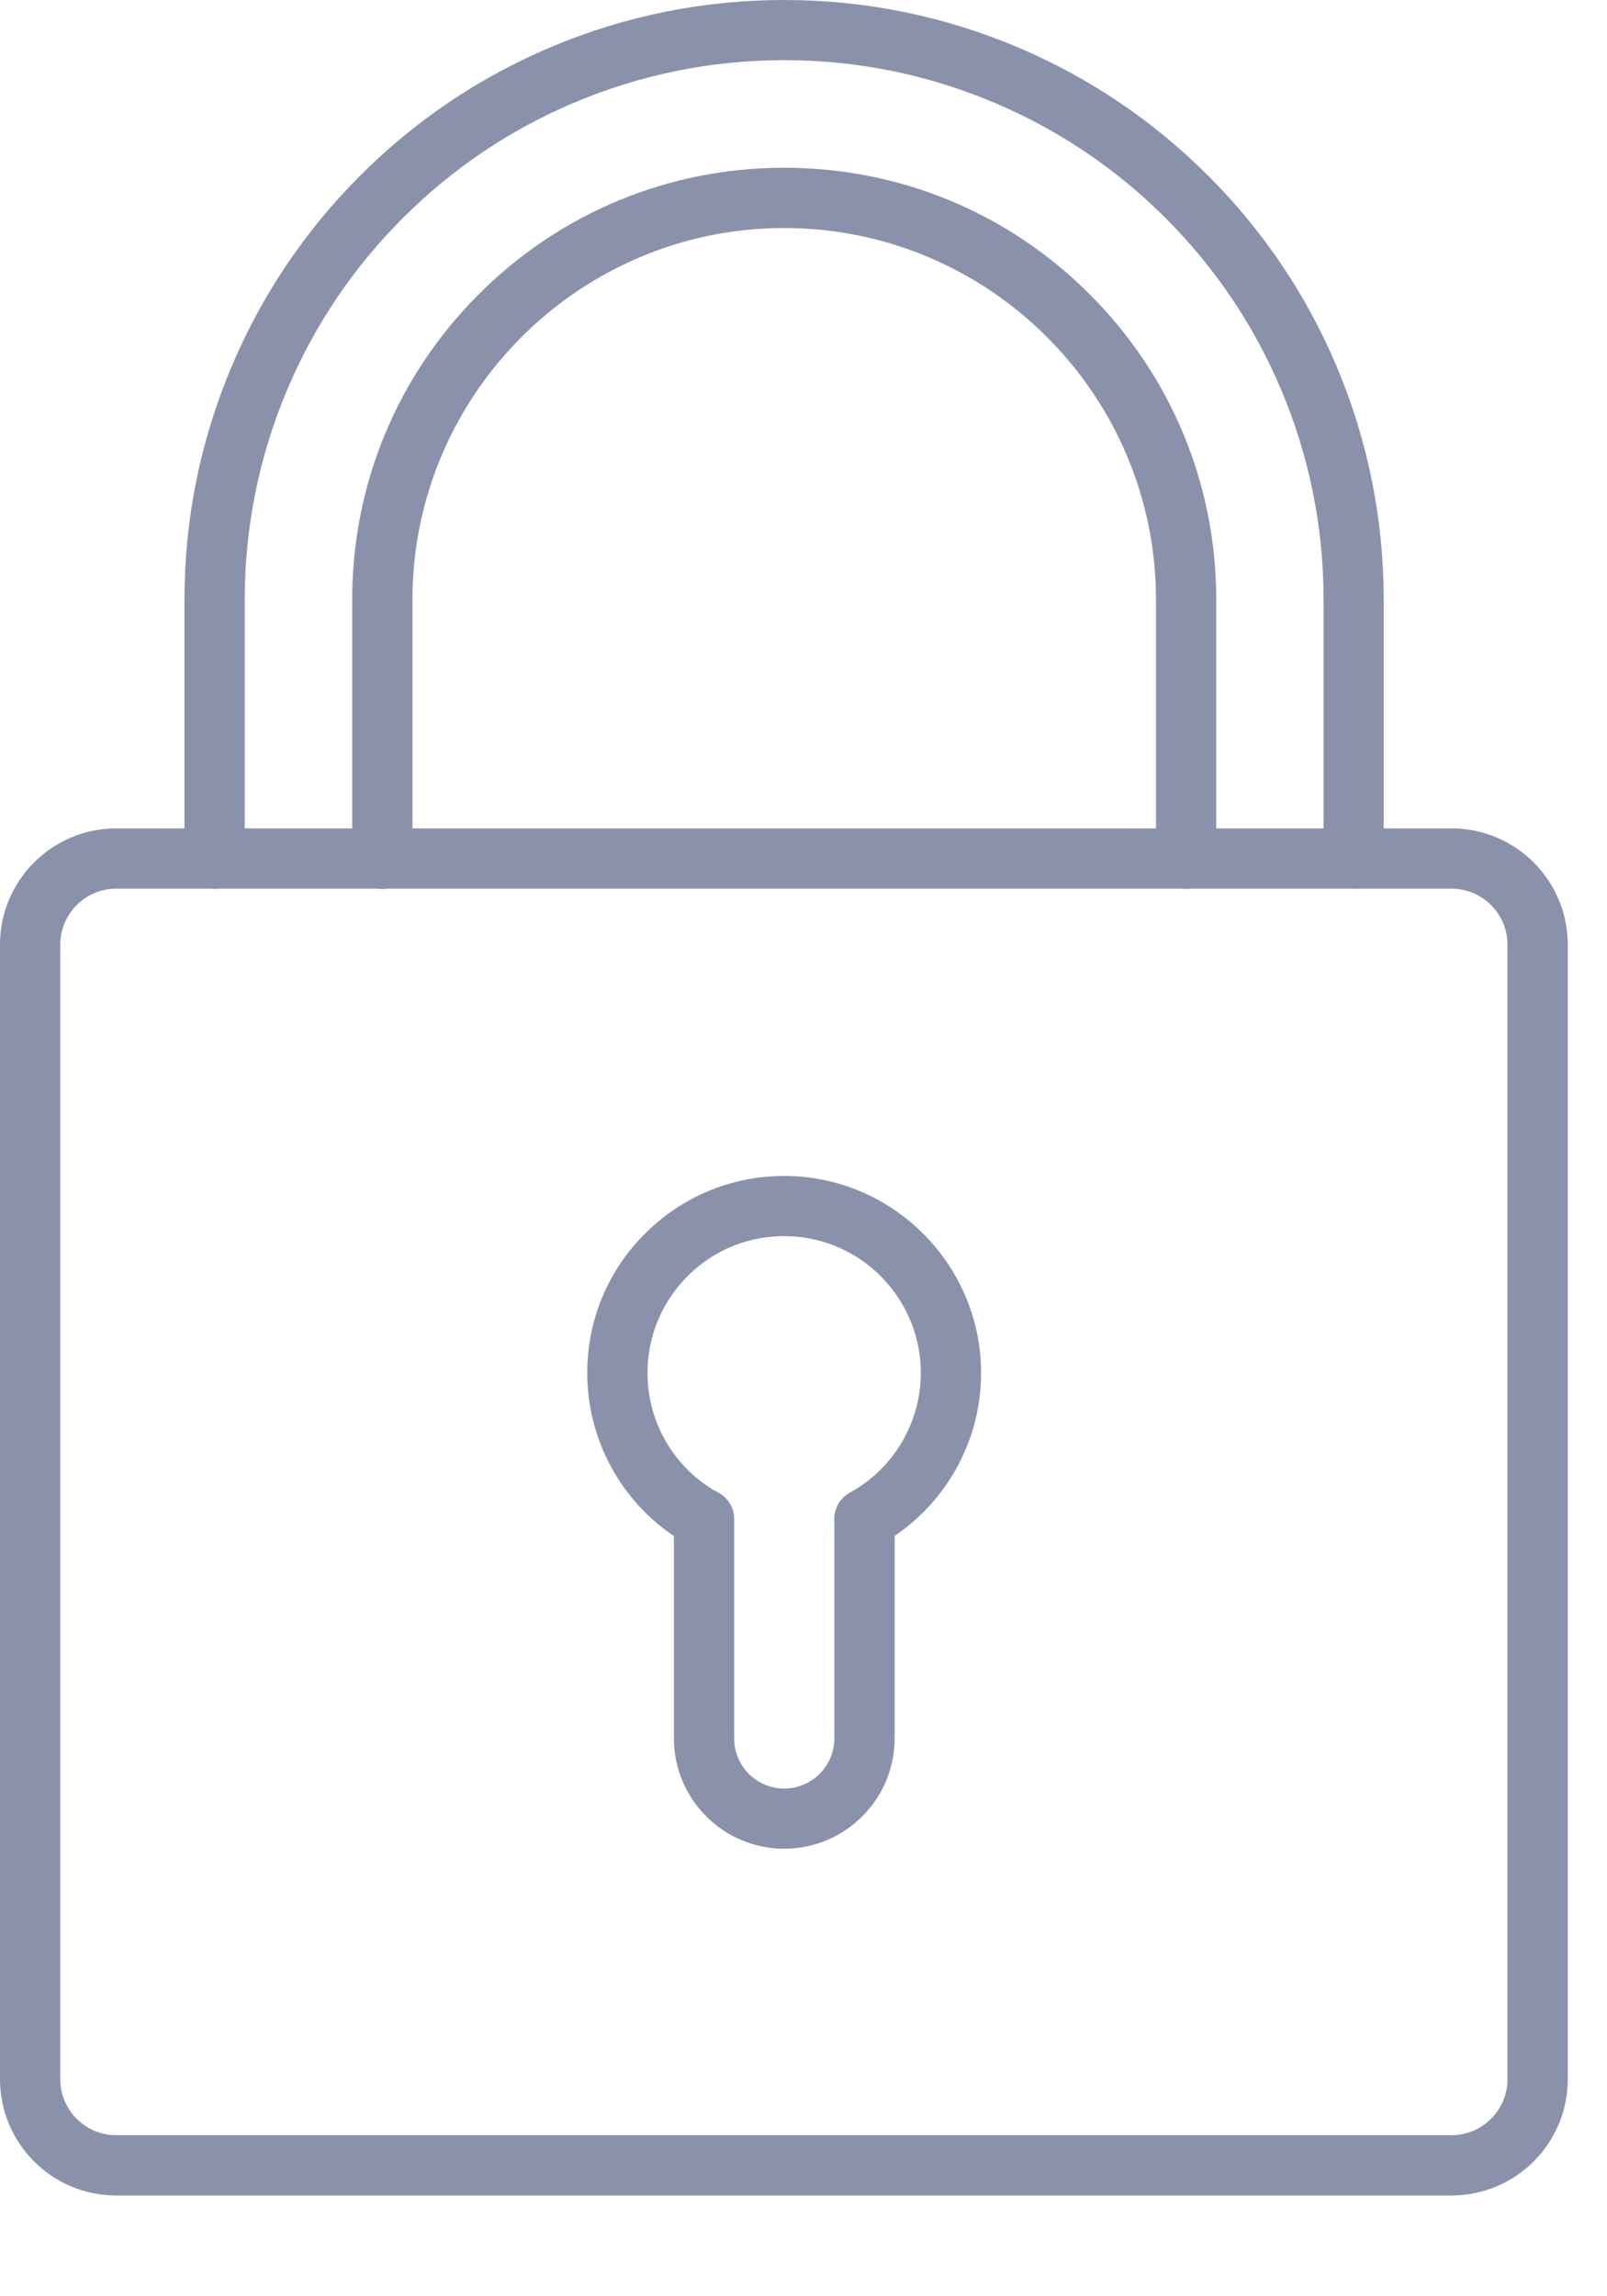<svg width="14" height="20" viewBox="0 0 14 20" fill="none" xmlns="http://www.w3.org/2000/svg">
<path d="M12.645 19.122H1.012C0.454 19.122 0 18.669 0 18.11V8.227C0 7.669 0.454 7.215 1.012 7.215H12.645C13.204 7.215 13.658 7.669 13.658 8.227V18.11C13.658 18.669 13.204 19.122 12.645 19.122ZM1.012 7.74C0.744 7.74 0.525 7.959 0.525 8.227V18.11C0.525 18.379 0.744 18.597 1.012 18.597H12.645C12.914 18.597 13.133 18.379 13.133 18.11V8.227C13.133 7.959 12.914 7.74 12.645 7.74H1.012Z" fill="#8A92AB"/>
<path d="M11.794 7.741C11.649 7.741 11.531 7.624 11.531 7.479V5.224C11.531 4.59 11.406 3.974 11.161 3.394C10.925 2.834 10.586 2.331 10.155 1.9C9.724 1.469 9.221 1.13 8.661 0.894C8.081 0.649 7.466 0.524 6.832 0.524C6.199 0.524 5.582 0.649 5.002 0.894C4.442 1.13 3.94 1.469 3.509 1.9C3.077 2.331 2.739 2.834 2.502 3.394C2.257 3.974 2.132 4.59 2.132 5.224V7.48C2.132 7.625 2.015 7.742 1.87 7.742C1.725 7.742 1.607 7.625 1.607 7.48V5.224C1.607 4.519 1.746 3.835 2.019 3.19C2.282 2.567 2.659 2.009 3.137 1.53C3.616 1.051 4.175 0.674 4.797 0.411C5.442 0.139 6.127 0 6.831 0C7.536 0 8.22 0.139 8.865 0.411C9.487 0.675 10.046 1.051 10.525 1.53C11.004 2.009 11.381 2.567 11.644 3.19C11.916 3.835 12.055 4.52 12.055 5.224V7.48C12.056 7.624 11.939 7.741 11.794 7.741Z" fill="#8A92AB"/>
<path d="M10.333 7.742C10.188 7.742 10.071 7.625 10.071 7.48V5.225C10.071 3.438 8.617 1.986 6.832 1.986C5.046 1.986 3.593 3.44 3.593 5.225V7.481C3.593 7.626 3.476 7.743 3.331 7.743C3.186 7.743 3.068 7.626 3.068 7.481V5.225C3.068 4.22 3.46 3.273 4.171 2.563C4.882 1.852 5.827 1.461 6.832 1.461C7.837 1.461 8.783 1.852 9.493 2.563C10.205 3.275 10.596 4.22 10.596 5.225V7.481C10.596 7.625 10.478 7.742 10.333 7.742Z" fill="#8A92AB"/>
<path d="M7.531 13.493C7.439 13.493 7.349 13.444 7.301 13.357C7.231 13.229 7.277 13.07 7.405 13C7.78 12.794 8.016 12.4 8.022 11.974C8.031 11.323 7.511 10.781 6.861 10.767C6.537 10.759 6.231 10.879 6 11.105C5.769 11.332 5.641 11.634 5.641 11.958C5.641 12.393 5.877 12.793 6.259 13.002C6.386 13.072 6.432 13.232 6.362 13.358C6.292 13.485 6.132 13.531 6.006 13.461C5.457 13.16 5.116 12.584 5.116 11.958C5.116 11.492 5.3 11.055 5.634 10.73C5.967 10.405 6.407 10.232 6.874 10.243C7.81 10.265 8.561 11.045 8.547 11.983C8.539 12.598 8.197 13.165 7.657 13.461C7.617 13.482 7.575 13.493 7.531 13.493Z" fill="#8A92AB"/>
<path d="M6.832 16.102C6.302 16.102 5.871 15.671 5.871 15.141V13.231C5.871 13.086 5.989 12.969 6.134 12.969C6.279 12.969 6.396 13.086 6.396 13.231V15.141C6.396 15.383 6.592 15.578 6.832 15.578C7.072 15.578 7.269 15.381 7.269 15.141V13.231C7.269 13.086 7.386 12.969 7.531 12.969C7.676 12.969 7.794 13.086 7.794 13.231V15.141C7.794 15.671 7.362 16.102 6.832 16.102Z" fill="#8A92AB"/>
</svg>
